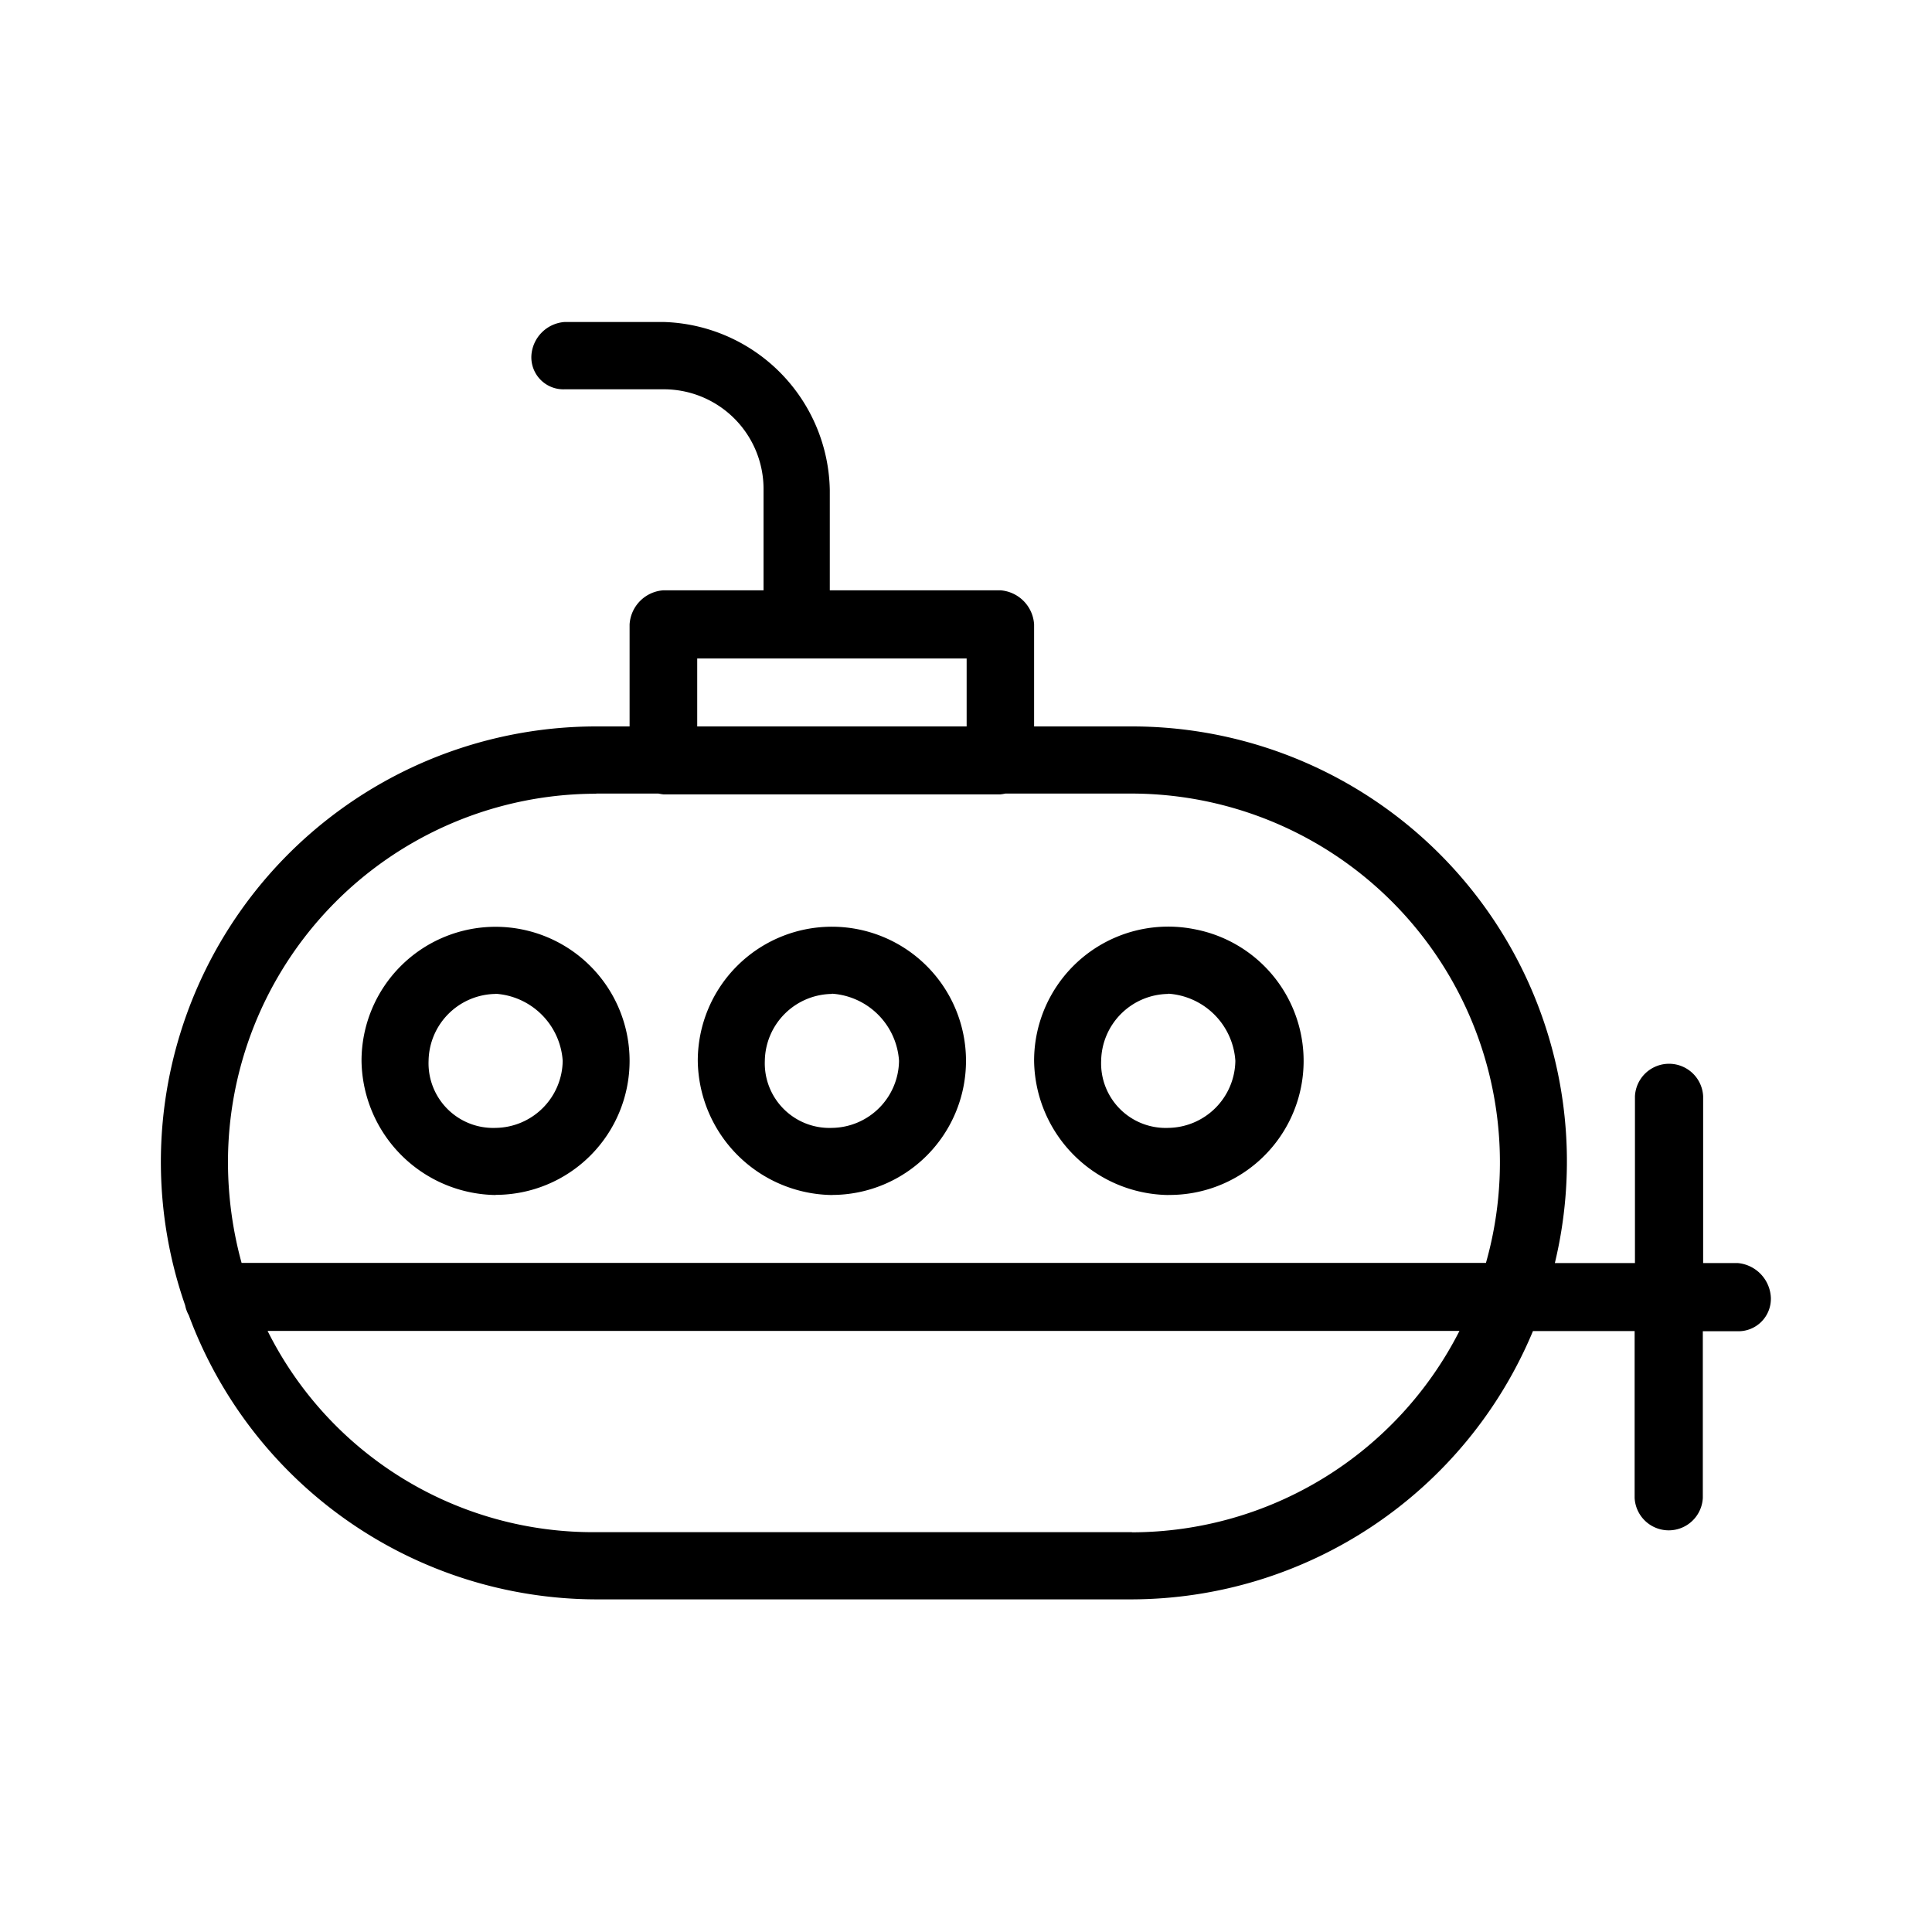 <svg xmlns="http://www.w3.org/2000/svg" width="24" height="24" fill="none" viewBox="0 0 24 24">
  <path fill="#000" fill-rule="evenodd" d="M21.586 15.69h-.429v-2.072a.424.424 0 0 0-.847 0v2.072h-.995a5.403 5.403 0 0 0-5.255-6.666h-1.214V7.757a.453.453 0 0 0-.418-.424h-2.12V6.089A2.127 2.127 0 0 0 8.249 4H7.013a.446.446 0 0 0-.412.418.398.398 0 0 0 .412.418H8.25a1.239 1.239 0 0 1 1.235 1.253v1.244H8.24a.452.452 0 0 0-.419.424v1.267h-.415A5.41 5.41 0 0 0 2.3 16.215a.41.41 0 0 0 .045.123 5.41 5.41 0 0 0 5.059 3.53h6.652a5.414 5.414 0 0 0 4.987-3.333h1.263v2.072a.424.424 0 0 0 .847 0v-2.07h.429a.403.403 0 0 0 .416-.423.452.452 0 0 0-.413-.424ZM8.66 8.18h3.348v.844H8.661V8.18ZM7.407 9.858h.772c.02.004.042.008.063.01h4.184a.522.522 0 0 0 .063-.01h1.57a4.581 4.581 0 0 1 4.4 5.83H3.001a4.738 4.738 0 0 1-.169-1.243A4.576 4.576 0 0 1 7.41 9.86l-.003-.001Zm6.653 9.175H7.407a4.518 4.518 0 0 1-4.083-2.5H18.13a4.573 4.573 0 0 1-4.068 2.502l-.002-.002Zm-7.903-4.19a1.665 1.665 0 1 0-1.666-1.666 1.69 1.69 0 0 0 1.669 1.668l-.003-.001Zm0-2.498a.895.895 0 0 1 .833.832.844.844 0 0 1-.833.834.803.803 0 0 1-.833-.834.844.844 0 0 1 .836-.83l-.003-.002Zm4.178 2.499a1.666 1.666 0 1 0-1.667-1.667 1.69 1.69 0 0 0 1.67 1.668l-.003-.001Zm0-2.5a.895.895 0 0 1 .833.833.844.844 0 0 1-.833.834.803.803 0 0 1-.834-.834.844.844 0 0 1 .836-.83l-.002-.002Zm4.177 2.5a1.665 1.665 0 0 0 .326-3.301 1.666 1.666 0 0 0-1.992 1.634 1.69 1.69 0 0 0 1.67 1.668l-.004-.001Zm0-2.5a.895.895 0 0 1 .834.833.845.845 0 0 1-.834.834.802.802 0 0 1-.833-.834.844.844 0 0 1 .838-.83l-.005-.002Z" clip-rule="evenodd"/>
</svg>
